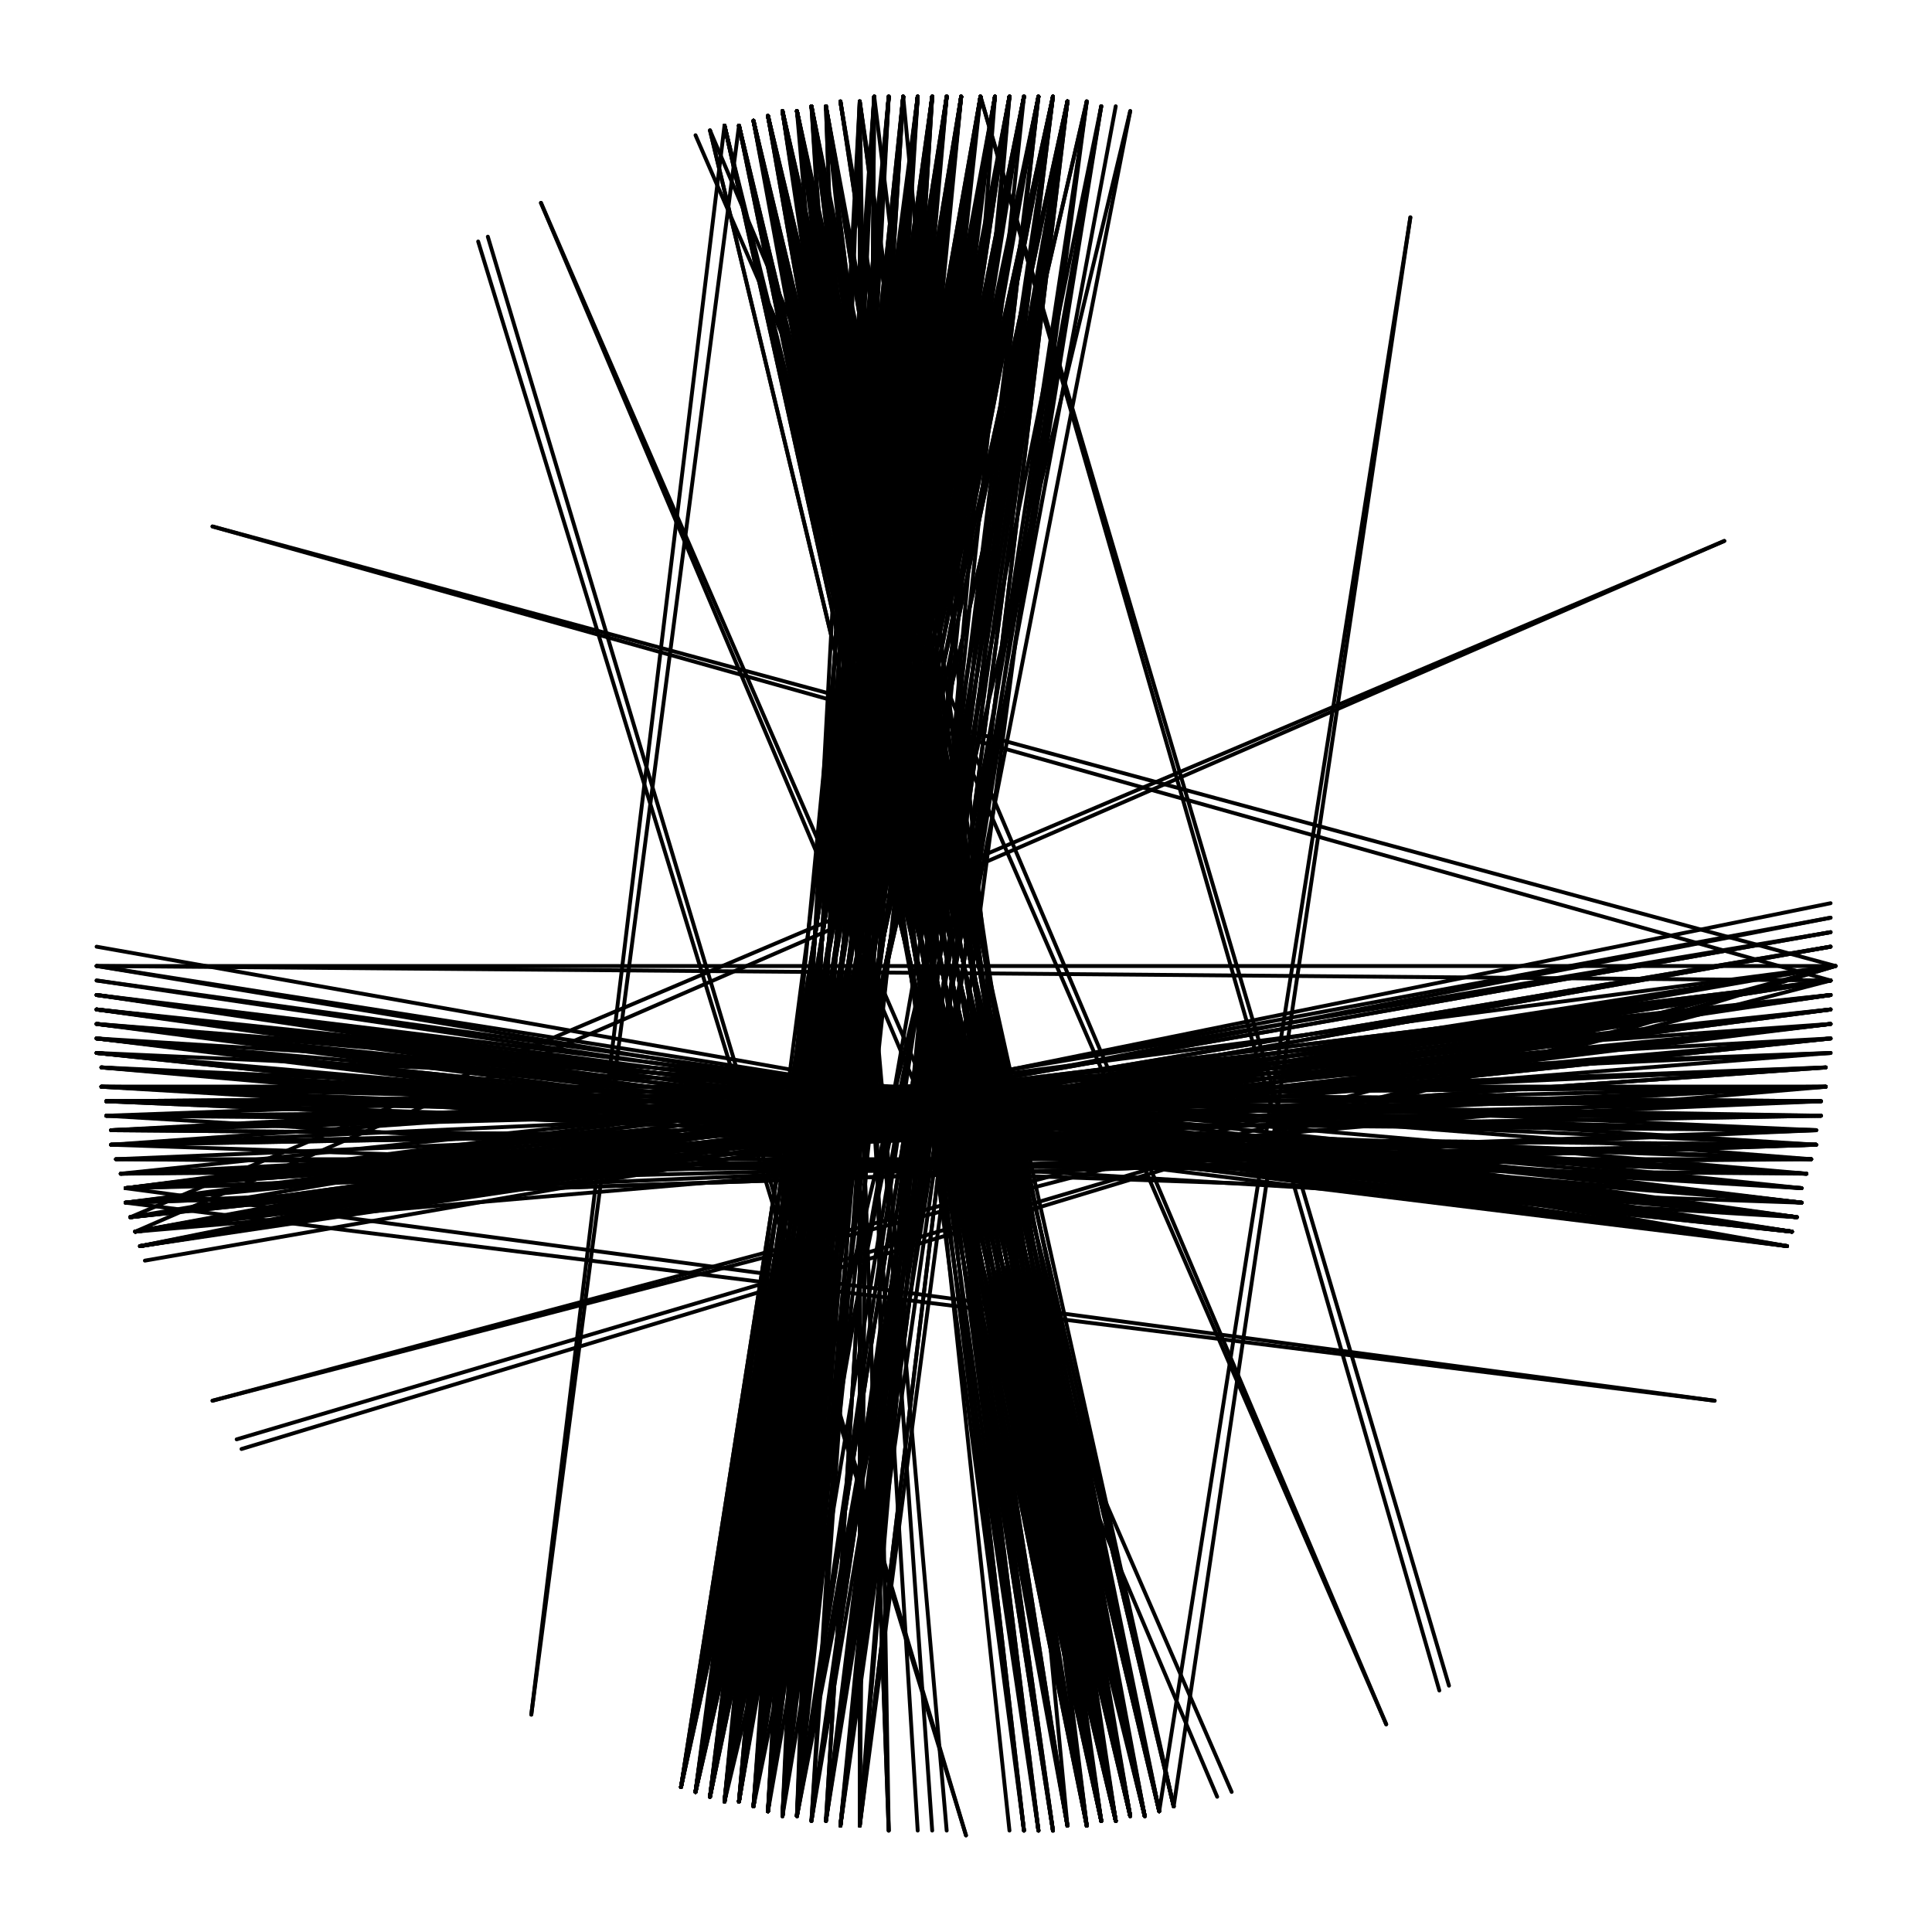 <svg xmlns="http://www.w3.org/2000/svg" width="800" height="800" viewBox="0 0 800 800">
  <g fill="none" stroke="black" stroke-width="1.6" stroke-linecap="round" stroke-linejoin="round">
    <line x1="760" y1="400" x2="100" y2="600" />
    <line x1="710" y1="580" x2="52" y2="498" />
    <line x1="574" y1="714" x2="288" y2="56" />
    <line x1="400" y1="760" x2="198" y2="100" />
    <line x1="220" y1="710" x2="300" y2="52" />
    <line x1="88" y1="580" x2="760" y2="400" />
    <line x1="40" y1="400" x2="760" y2="400" />
    <line x1="88" y1="218" x2="760" y2="400" />
    <line x1="224" y1="84" x2="510" y2="742" />
    <line x1="406" y1="40" x2="600" y2="698" />
    <line x1="584" y1="90" x2="486" y2="748" />
    <line x1="714" y1="224" x2="56" y2="510" />
    <line x1="760" y1="400" x2="98" y2="596" />
    <line x1="710" y1="580" x2="52" y2="492" />
    <line x1="574" y1="714" x2="294" y2="54" />
    <line x1="400" y1="760" x2="202" y2="98" />
    <line x1="220" y1="710" x2="306" y2="52" />
    <line x1="88" y1="580" x2="758" y2="406" />
    <line x1="40" y1="400" x2="758" y2="406" />
    <line x1="88" y1="218" x2="758" y2="406" />
    <line x1="224" y1="84" x2="504" y2="744" />
    <line x1="406" y1="40" x2="596" y2="700" />
    <line x1="584" y1="90" x2="480" y2="750" />
    <line x1="714" y1="224" x2="54" y2="504" />
    <line x1="318" y1="48" x2="474" y2="752" />
    <line x1="424" y1="40" x2="288" y2="742" />
    <line x1="462" y1="754" x2="312" y2="50" />
    <line x1="294" y1="744" x2="412" y2="40" />
    <line x1="468" y1="752" x2="318" y2="48" />
    <line x1="288" y1="742" x2="418" y2="40" />
    <line x1="474" y1="752" x2="312" y2="50" />
    <line x1="306" y1="52" x2="462" y2="754" />
    <line x1="312" y1="50" x2="468" y2="752" />
    <line x1="288" y1="742" x2="430" y2="40" />
    <line x1="480" y1="750" x2="318" y2="48" />
    <line x1="418" y1="40" x2="294" y2="744" />
    <line x1="468" y1="752" x2="324" y2="46" />
    <line x1="436" y1="40" x2="288" y2="742" />
    <line x1="318" y1="48" x2="462" y2="754" />
    <line x1="406" y1="40" x2="294" y2="744" />
    <line x1="456" y1="754" x2="330" y2="46" />
    <line x1="288" y1="742" x2="412" y2="40" />
    <line x1="462" y1="754" x2="306" y2="52" />
    <line x1="294" y1="744" x2="424" y2="40" />
    <line x1="456" y1="754" x2="318" y2="48" />
    <line x1="312" y1="50" x2="474" y2="752" />
    <line x1="418" y1="40" x2="288" y2="742" />
    <line x1="462" y1="754" x2="330" y2="46" />
    <line x1="324" y1="46" x2="456" y2="754" />
    <line x1="318" y1="48" x2="480" y2="750" />
    <line x1="406" y1="40" x2="300" y2="746" />
    <line x1="288" y1="742" x2="436" y2="40" />
    <line x1="312" y1="50" x2="462" y2="754" />
    <line x1="474" y1="752" x2="318" y2="48" />
    <line x1="294" y1="744" x2="418" y2="40" />
    <line x1="406" y1="40" x2="288" y2="742" />
    <line x1="462" y1="754" x2="324" y2="46" />
    <line x1="468" y1="752" x2="312" y2="50" />
    <line x1="462" y1="754" x2="300" y2="52" />
    <line x1="430" y1="40" x2="288" y2="742" />
    <line x1="324" y1="46" x2="474" y2="752" />
    <line x1="312" y1="50" x2="456" y2="754" />
    <line x1="758" y1="412" x2="56" y2="510" />
    <line x1="412" y1="40" x2="294" y2="744" />
    <line x1="462" y1="754" x2="318" y2="48" />
    <line x1="330" y1="46" x2="468" y2="752" />
    <line x1="760" y1="400" x2="58" y2="516" />
    <line x1="288" y1="742" x2="424" y2="40" />
    <line x1="294" y1="744" x2="406" y2="40" />
    <line x1="742" y1="510" x2="40" y2="430" />
    <line x1="412" y1="40" x2="288" y2="742" />
    <line x1="318" y1="48" x2="456" y2="754" />
    <line x1="430" y1="40" x2="294" y2="744" />
    <line x1="742" y1="510" x2="40" y2="424" />
    <line x1="324" y1="46" x2="468" y2="752" />
    <line x1="412" y1="40" x2="300" y2="746" />
    <line x1="758" y1="418" x2="56" y2="510" />
    <line x1="436" y1="40" x2="294" y2="744" />
    <line x1="318" y1="48" x2="468" y2="752" />
    <line x1="306" y1="52" x2="456" y2="754" />
    <line x1="288" y1="742" x2="406" y2="40" />
    <line x1="742" y1="510" x2="40" y2="418" />
    <line x1="424" y1="40" x2="294" y2="744" />
    <line x1="760" y1="400" x2="56" y2="510" />
    <line x1="330" y1="46" x2="450" y2="756" />
    <line x1="324" y1="46" x2="480" y2="750" />
    <line x1="456" y1="754" x2="312" y2="50" />
    <line x1="398" y1="40" x2="306" y2="746" />
    <line x1="758" y1="406" x2="56" y2="510" />
    <line x1="746" y1="492" x2="42" y2="450" />
    <line x1="742" y1="510" x2="40" y2="412" />
    <line x1="300" y1="52" x2="462" y2="754" />
    <line x1="456" y1="754" x2="336" y2="44" />
    <line x1="474" y1="752" x2="324" y2="46" />
    <line x1="756" y1="442" x2="52" y2="492" />
    <line x1="758" y1="392" x2="56" y2="510" />
    <line x1="742" y1="510" x2="40" y2="406" />
    <line x1="330" y1="46" x2="456" y2="754" />
    <line x1="294" y1="744" x2="430" y2="40" />
    <line x1="744" y1="504" x2="40" y2="436" />
    <line x1="758" y1="386" x2="56" y2="510" />
    <line x1="758" y1="406" x2="54" y2="504" />
    <line x1="398" y1="40" x2="294" y2="744" />
    <line x1="456" y1="754" x2="324" y2="46" />
    <line x1="744" y1="504" x2="40" y2="430" />
    <line x1="758" y1="418" x2="54" y2="504" />
    <line x1="398" y1="40" x2="300" y2="746" />
    <line x1="294" y1="744" x2="436" y2="40" />
    <line x1="468" y1="752" x2="330" y2="46" />
    <line x1="456" y1="754" x2="300" y2="52" />
    <line x1="480" y1="750" x2="324" y2="46" />
    <line x1="758" y1="424" x2="54" y2="504" />
    <line x1="744" y1="504" x2="40" y2="424" />
    <line x1="40" y1="400" x2="742" y2="510" />
    <line x1="748" y1="486" x2="44" y2="456" />
    <line x1="746" y1="492" x2="42" y2="442" />
    <line x1="288" y1="742" x2="398" y2="40" />
    <line x1="300" y1="746" x2="406" y2="40" />
    <line x1="450" y1="756" x2="324" y2="46" />
    <line x1="392" y1="40" x2="294" y2="744" />
    <line x1="456" y1="754" x2="306" y2="52" />
    <line x1="418" y1="40" x2="300" y2="746" />
    <line x1="744" y1="504" x2="40" y2="418" />
    <line x1="758" y1="412" x2="54" y2="504" />
    <line x1="52" y1="492" x2="756" y2="442" />
    <line x1="300" y1="746" x2="412" y2="40" />
    <line x1="294" y1="744" x2="398" y2="40" />
    <line x1="744" y1="504" x2="40" y2="412" />
    <line x1="56" y1="510" x2="758" y2="386" />
    <line x1="474" y1="752" x2="330" y2="46" />
    <line x1="442" y1="42" x2="294" y2="744" />
    <line x1="746" y1="498" x2="42" y2="442" />
    <line x1="40" y1="406" x2="744" y2="504" />
    <line x1="398" y1="40" x2="288" y2="742" />
    <line x1="294" y1="744" x2="392" y2="40" />
    <line x1="406" y1="40" x2="306" y2="746" />
    <line x1="300" y1="746" x2="424" y2="40" />
    <line x1="450" y1="756" x2="330" y2="46" />
    <line x1="324" y1="46" x2="462" y2="754" />
    <line x1="306" y1="746" x2="398" y2="40" />
    <line x1="430" y1="40" x2="300" y2="746" />
    <line x1="450" y1="756" x2="312" y2="50" />
    <line x1="44" y1="456" x2="750" y2="480" />
    <line x1="40" y1="424" x2="744" y2="504" />
    <line x1="54" y1="504" x2="758" y2="406" />
    <line x1="56" y1="510" x2="758" y2="412" />
    <line x1="44" y1="456" x2="748" y2="486" />
    <line x1="40" y1="430" x2="744" y2="504" />
    <line x1="758" y1="386" x2="54" y2="504" />
    <line x1="306" y1="746" x2="392" y2="40" />
    <line x1="300" y1="746" x2="418" y2="40" />
    <line x1="56" y1="510" x2="758" y2="392" />
    <line x1="758" y1="406" x2="52" y2="492" />
    <line x1="46" y1="468" x2="752" y2="474" />
    <line x1="300" y1="52" x2="456" y2="754" />
    <line x1="40" y1="412" x2="742" y2="510" />
    <line x1="56" y1="510" x2="758" y2="418" />
    <line x1="300" y1="746" x2="392" y2="40" />
    <line x1="392" y1="40" x2="288" y2="742" />
    <line x1="306" y1="746" x2="406" y2="40" />
    <line x1="450" y1="756" x2="318" y2="48" />
    <line x1="40" y1="430" x2="746" y2="492" />
    <line x1="748" y1="486" x2="42" y2="442" />
    <line x1="40" y1="418" x2="746" y2="498" />
    <line x1="52" y1="492" x2="758" y2="412" />
    <line x1="58" y1="516" x2="760" y2="400" />
    <line x1="330" y1="46" x2="480" y2="750" />
    <line x1="306" y1="746" x2="418" y2="40" />
    <line x1="418" y1="40" x2="306" y2="746" />
    <line x1="40" y1="412" x2="746" y2="498" />
    <line x1="294" y1="744" x2="442" y2="42" />
    <line x1="46" y1="474" x2="754" y2="462" />
    <line x1="52" y1="492" x2="758" y2="418" />
    <line x1="312" y1="50" x2="450" y2="756" />
    <line x1="300" y1="746" x2="430" y2="40" />
    <line x1="412" y1="40" x2="306" y2="746" />
    <line x1="52" y1="492" x2="758" y2="406" />
    <line x1="40" y1="418" x2="746" y2="492" />
    <line x1="46" y1="474" x2="754" y2="456" />
    <line x1="306" y1="746" x2="412" y2="40" />
    <line x1="300" y1="746" x2="398" y2="40" />
    <line x1="312" y1="748" x2="406" y2="40" />
    <line x1="386" y1="40" x2="294" y2="744" />
    <line x1="54" y1="504" x2="758" y2="430" />
    <line x1="392" y1="40" x2="300" y2="746" />
    <line x1="42" y1="442" x2="744" y2="504" />
    <line x1="380" y1="40" x2="306" y2="746" />
    <line x1="306" y1="746" x2="380" y2="40" />
    <line x1="300" y1="746" x2="386" y2="40" />
    <line x1="386" y1="40" x2="306" y2="746" />
    <line x1="306" y1="746" x2="386" y2="40" />
    <line x1="330" y1="46" x2="462" y2="754" />
    <line x1="424" y1="40" x2="300" y2="746" />
    <line x1="306" y1="746" x2="424" y2="40" />
    <line x1="424" y1="40" x2="306" y2="746" />
    <line x1="52" y1="492" x2="758" y2="424" />
    <line x1="52" y1="498" x2="758" y2="406" />
    <line x1="330" y1="46" x2="474" y2="752" />
    <line x1="342" y1="44" x2="468" y2="752" />
    <line x1="52" y1="492" x2="760" y2="400" />
    <line x1="52" y1="498" x2="758" y2="424" />
    <line x1="300" y1="746" x2="380" y2="40" />
    <line x1="312" y1="748" x2="412" y2="40" />
    <line x1="46" y1="468" x2="756" y2="442" />
    <line x1="288" y1="742" x2="392" y2="40" />
    <line x1="336" y1="44" x2="474" y2="752" />
    <line x1="386" y1="40" x2="300" y2="746" />
    <line x1="380" y1="40" x2="312" y2="748" />
    <line x1="312" y1="748" x2="380" y2="40" />
    <line x1="386" y1="40" x2="312" y2="748" />
    <line x1="312" y1="748" x2="386" y2="40" />
    <line x1="306" y1="52" x2="450" y2="756" />
    <line x1="380" y1="40" x2="318" y2="750" />
    <line x1="318" y1="750" x2="380" y2="40" />
    <line x1="412" y1="40" x2="312" y2="748" />
    <line x1="46" y1="474" x2="756" y2="442" />
    <line x1="44" y1="462" x2="752" y2="468" />
    <line x1="50" y1="486" x2="758" y2="412" />
    <line x1="42" y1="450" x2="754" y2="456" />
    <line x1="318" y1="48" x2="442" y2="756" />
    <line x1="442" y1="756" x2="318" y2="48" />
    <line x1="44" y1="456" x2="752" y2="468" />
    <line x1="436" y1="40" x2="300" y2="746" />
    <line x1="406" y1="40" x2="312" y2="748" />
    <line x1="480" y1="750" x2="330" y2="46" />
    <line x1="754" y1="462" x2="46" y2="474" />
    <line x1="318" y1="48" x2="450" y2="756" />
    <line x1="40" y1="424" x2="750" y2="480" />
    <line x1="40" y1="430" x2="752" y2="474" />
    <line x1="746" y1="498" x2="40" y2="424" />
    <line x1="374" y1="40" x2="318" y2="750" />
    <line x1="748" y1="486" x2="40" y2="424" />
    <line x1="752" y1="474" x2="46" y2="468" />
    <line x1="392" y1="40" x2="312" y2="748" />
    <line x1="312" y1="748" x2="392" y2="40" />
    <line x1="318" y1="750" x2="386" y2="40" />
    <line x1="386" y1="40" x2="318" y2="750" />
    <line x1="40" y1="436" x2="746" y2="498" />
    <line x1="418" y1="40" x2="312" y2="748" />
    <line x1="46" y1="474" x2="758" y2="424" />
    <line x1="380" y1="40" x2="300" y2="746" />
    <line x1="374" y1="40" x2="312" y2="748" />
    <line x1="348" y1="42" x2="462" y2="754" />
    <line x1="450" y1="756" x2="336" y2="44" />
    <line x1="324" y1="752" x2="380" y2="40" />
    <line x1="318" y1="750" x2="412" y2="40" />
    <line x1="462" y1="754" x2="336" y2="44" />
    <line x1="312" y1="748" x2="398" y2="40" />
    <line x1="398" y1="40" x2="312" y2="748" />
    <line x1="318" y1="750" x2="406" y2="40" />
    <line x1="40" y1="436" x2="742" y2="510" />
    <line x1="42" y1="450" x2="752" y2="468" />
    <line x1="46" y1="468" x2="758" y2="430" />
    <line x1="392" y1="40" x2="318" y2="750" />
    <line x1="318" y1="750" x2="392" y2="40" />
    <line x1="324" y1="46" x2="486" y2="748" />
    <line x1="318" y1="750" x2="374" y2="40" />
    <line x1="468" y1="752" x2="336" y2="44" />
    <line x1="336" y1="44" x2="468" y2="752" />
    <line x1="324" y1="46" x2="450" y2="756" />
    <line x1="40" y1="436" x2="744" y2="504" />
    <line x1="398" y1="40" x2="318" y2="750" />
    <line x1="318" y1="750" x2="398" y2="40" />
    <line x1="330" y1="752" x2="386" y2="40" />
    <line x1="40" y1="418" x2="742" y2="510" />
    <line x1="40" y1="436" x2="752" y2="468" />
    <line x1="294" y1="744" x2="386" y2="40" />
    <line x1="48" y1="480" x2="756" y2="450" />
    <line x1="442" y1="42" x2="330" y2="752" />
    <line x1="392" y1="40" x2="306" y2="746" />
    <line x1="330" y1="752" x2="392" y2="40" />
    <line x1="42" y1="450" x2="754" y2="462" />
    <line x1="450" y1="756" x2="306" y2="52" />
    <line x1="474" y1="752" x2="336" y2="44" />
    <line x1="380" y1="40" x2="294" y2="744" />
    <line x1="306" y1="746" x2="374" y2="40" />
    <line x1="758" y1="430" x2="54" y2="504" />
    <line x1="398" y1="40" x2="324" y2="752" />
    <line x1="52" y1="498" x2="758" y2="418" />
    <line x1="312" y1="748" x2="374" y2="40" />
    <line x1="356" y1="756" x2="356" y2="42" />
    <line x1="54" y1="504" x2="758" y2="424" />
    <line x1="380" y1="40" x2="330" y2="752" />
    <line x1="386" y1="40" x2="288" y2="742" />
    <line x1="746" y1="498" x2="40" y2="418" />
    <line x1="756" y1="450" x2="42" y2="450" />
    <line x1="44" y1="456" x2="756" y2="450" />
    <line x1="412" y1="40" x2="318" y2="750" />
    <line x1="462" y1="44" x2="330" y2="752" />
    <line x1="374" y1="40" x2="324" y2="752" />
    <line x1="336" y1="44" x2="456" y2="754" />
    <line x1="486" y1="748" x2="324" y2="46" />
    <line x1="318" y1="750" x2="368" y2="40" />
    <line x1="436" y1="758" x2="324" y2="46" />
    <line x1="324" y1="46" x2="436" y2="758" />
    <line x1="330" y1="46" x2="430" y2="758" />
    <line x1="468" y1="752" x2="342" y2="44" />
    <line x1="46" y1="468" x2="756" y2="450" />
    <line x1="430" y1="40" x2="306" y2="746" />
    <line x1="40" y1="430" x2="742" y2="510" />
    <line x1="300" y1="746" x2="374" y2="40" />
    <line x1="386" y1="40" x2="330" y2="752" />
    <line x1="386" y1="40" x2="324" y2="752" />
    <line x1="442" y1="42" x2="324" y2="752" />
    <line x1="336" y1="754" x2="442" y2="42" />
    <line x1="368" y1="40" x2="312" y2="748" />
    <line x1="330" y1="752" x2="398" y2="40" />
    <line x1="468" y1="46" x2="330" y2="752" />
    <line x1="46" y1="468" x2="758" y2="436" />
    <line x1="52" y1="492" x2="758" y2="430" />
    <line x1="56" y1="510" x2="758" y2="424" />
    <line x1="374" y1="40" x2="330" y2="752" />
    <line x1="442" y1="42" x2="336" y2="754" />
    <line x1="330" y1="752" x2="442" y2="42" />
    <line x1="52" y1="498" x2="758" y2="430" />
    <line x1="368" y1="40" x2="324" y2="752" />
    <line x1="324" y1="752" x2="398" y2="40" />
    <line x1="742" y1="510" x2="40" y2="436" />
    <line x1="312" y1="50" x2="442" y2="756" />
    <line x1="456" y1="44" x2="330" y2="752" />
    <line x1="52" y1="498" x2="758" y2="412" />
    <line x1="374" y1="40" x2="306" y2="746" />
    <line x1="462" y1="754" x2="348" y2="42" />
    <line x1="442" y1="756" x2="324" y2="46" />
    <line x1="324" y1="46" x2="442" y2="756" />
    <line x1="288" y1="742" x2="386" y2="40" />
    <line x1="56" y1="510" x2="758" y2="380" />
    <line x1="368" y1="40" x2="318" y2="750" />
    <line x1="330" y1="46" x2="436" y2="758" />
    <line x1="44" y1="462" x2="754" y2="462" />
    <line x1="392" y1="40" x2="324" y2="752" />
    <line x1="436" y1="758" x2="330" y2="46" />
    <line x1="324" y1="752" x2="374" y2="40" />
    <line x1="424" y1="758" x2="336" y2="44" />
    <line x1="374" y1="40" x2="300" y2="746" />
    <line x1="424" y1="40" x2="312" y2="748" />
    <line x1="42" y1="450" x2="748" y2="486" />
    <line x1="380" y1="40" x2="324" y2="752" />
    <line x1="312" y1="748" x2="456" y2="44" />
    <line x1="456" y1="44" x2="342" y2="754" />
    <line x1="386" y1="40" x2="342" y2="754" />
    <line x1="380" y1="758" x2="336" y2="44" />
    <line x1="44" y1="462" x2="758" y2="436" />
    <line x1="42" y1="442" x2="752" y2="474" />
    <line x1="456" y1="44" x2="336" y2="754" />
    <line x1="342" y1="44" x2="368" y2="758" />
    <line x1="750" y1="480" x2="42" y2="450" />
    <line x1="342" y1="754" x2="442" y2="42" />
    <line x1="442" y1="42" x2="342" y2="754" />
    <line x1="324" y1="752" x2="386" y2="40" />
    <line x1="356" y1="756" x2="412" y2="40" />
    <line x1="318" y1="750" x2="362" y2="40" />
    <line x1="362" y1="40" x2="324" y2="752" />
    <line x1="50" y1="486" x2="752" y2="474" />
    <line x1="324" y1="752" x2="368" y2="40" />
    <line x1="442" y1="756" x2="374" y2="40" />
    <line x1="342" y1="754" x2="436" y2="40" />
    <line x1="294" y1="744" x2="380" y2="40" />
    <line x1="336" y1="754" x2="436" y2="40" />
    <line x1="436" y1="40" x2="348" y2="756" />
    <line x1="342" y1="44" x2="462" y2="754" />
    <line x1="756" y1="450" x2="44" y2="456" />
    <line x1="386" y1="40" x2="336" y2="754" />
    <line x1="368" y1="40" x2="306" y2="746" />
    <line x1="462" y1="754" x2="342" y2="44" />
    <line x1="356" y1="756" x2="442" y2="42" />
    <line x1="424" y1="758" x2="330" y2="46" />
    <line x1="456" y1="754" x2="348" y2="42" />
    <line x1="348" y1="42" x2="456" y2="754" />
    <line x1="412" y1="40" x2="324" y2="752" />
    <line x1="44" y1="456" x2="754" y2="462" />
    <line x1="50" y1="486" x2="756" y2="450" />
    <line x1="50" y1="486" x2="754" y2="456" />
    <line x1="342" y1="754" x2="450" y2="42" />
    <line x1="348" y1="756" x2="442" y2="42" />
    <line x1="450" y1="756" x2="356" y2="42" />
    <line x1="468" y1="752" x2="348" y2="42" />
    <line x1="356" y1="42" x2="450" y2="756" />
    <line x1="356" y1="42" x2="324" y2="752" />
    <line x1="330" y1="46" x2="392" y2="758" />
    <line x1="336" y1="44" x2="424" y2="758" />
    <line x1="330" y1="752" x2="374" y2="40" />
    <line x1="312" y1="748" x2="368" y2="40" />
    <line x1="42" y1="450" x2="756" y2="450" />
    <line x1="380" y1="40" x2="336" y2="754" />
    <line x1="442" y1="42" x2="348" y2="756" />
    <line x1="44" y1="462" x2="754" y2="456" />
    <line x1="52" y1="492" x2="758" y2="436" />
    <line x1="418" y1="40" x2="348" y2="756" />
    <line x1="336" y1="44" x2="462" y2="754" />
    <line x1="380" y1="40" x2="288" y2="742" />
    <line x1="362" y1="40" x2="356" y2="756" />
    <line x1="362" y1="40" x2="312" y2="748" />
    <line x1="356" y1="42" x2="456" y2="754" />
    <line x1="342" y1="754" x2="386" y2="40" />
    <line x1="442" y1="42" x2="318" y2="750" />
    <line x1="450" y1="42" x2="348" y2="756" />
    <line x1="44" y1="456" x2="754" y2="456" />
    <line x1="436" y1="40" x2="342" y2="754" />
    <line x1="48" y1="480" x2="750" y2="480" />
    <line x1="430" y1="40" x2="342" y2="754" />
    <line x1="754" y1="456" x2="42" y2="450" />
    <line x1="348" y1="756" x2="436" y2="40" />
    <line x1="450" y1="756" x2="362" y2="40" />
    <line x1="330" y1="752" x2="368" y2="40" />
    <line x1="758" y1="380" x2="58" y2="516" />
    <line x1="330" y1="46" x2="442" y2="756" />
    <line x1="442" y1="756" x2="330" y2="46" />
    <line x1="368" y1="40" x2="300" y2="746" />
    <line x1="758" y1="392" x2="58" y2="516" />
    <line x1="40" y1="424" x2="740" y2="516" />
    <line x1="442" y1="42" x2="288" y2="742" />
    <line x1="300" y1="746" x2="436" y2="40" />
    <line x1="744" y1="504" x2="44" y2="462" />
    <line x1="60" y1="522" x2="760" y2="400" />
    <line x1="424" y1="40" x2="348" y2="756" />
    <line x1="56" y1="510" x2="756" y2="450" />
    <line x1="750" y1="480" x2="50" y2="486" />
    <line x1="418" y1="40" x2="356" y2="756" />
    <line x1="46" y1="474" x2="746" y2="498" />
    <line x1="406" y1="40" x2="318" y2="750" />
    <line x1="40" y1="418" x2="740" y2="516" />
    <line x1="430" y1="40" x2="348" y2="756" />
    <line x1="480" y1="750" x2="312" y2="50" />
    <line x1="392" y1="40" x2="282" y2="740" />
    <line x1="752" y1="474" x2="52" y2="492" />
    <line x1="362" y1="40" x2="330" y2="752" />
    <line x1="342" y1="44" x2="456" y2="754" />
    <line x1="462" y1="754" x2="294" y2="54" />
    <line x1="342" y1="44" x2="474" y2="752" />
    <line x1="406" y1="40" x2="282" y2="740" />
    <line x1="450" y1="42" x2="288" y2="742" />
    <line x1="356" y1="42" x2="356" y2="756" />
    <line x1="58" y1="516" x2="758" y2="406" />
    <line x1="356" y1="756" x2="450" y2="42" />
    <line x1="330" y1="752" x2="436" y2="40" />
    <line x1="474" y1="752" x2="306" y2="52" />
    <line x1="348" y1="756" x2="430" y2="40" />
    <line x1="52" y1="498" x2="752" y2="474" />
    <line x1="456" y1="754" x2="342" y2="44" />
    <line x1="368" y1="758" x2="356" y2="42" />
    <line x1="306" y1="52" x2="468" y2="752" />
    <line x1="48" y1="480" x2="748" y2="486" />
    <line x1="398" y1="40" x2="282" y2="740" />
    <line x1="282" y1="740" x2="392" y2="40" />
    <line x1="288" y1="742" x2="442" y2="42" />
    <line x1="486" y1="748" x2="318" y2="48" />
    <line x1="356" y1="42" x2="318" y2="750" />
    <line x1="412" y1="40" x2="282" y2="740" />
    <line x1="58" y1="516" x2="758" y2="374" />
    <line x1="312" y1="50" x2="480" y2="750" />
    <line x1="342" y1="44" x2="430" y2="758" />
    <line x1="430" y1="758" x2="342" y2="44" />
    <line x1="40" y1="412" x2="740" y2="516" />
    <line x1="752" y1="474" x2="52" y2="498" />
    <line x1="282" y1="740" x2="398" y2="40" />
    <line x1="740" y1="516" x2="40" y2="430" />
    <line x1="336" y1="44" x2="436" y2="758" />
    <line x1="436" y1="758" x2="336" y2="44" />
    <line x1="418" y1="758" x2="342" y2="44" />
    <line x1="336" y1="44" x2="480" y2="750" />
    <line x1="430" y1="40" x2="282" y2="740" />
    <line x1="282" y1="740" x2="424" y2="40" />
    <line x1="424" y1="40" x2="282" y2="740" />
    <line x1="474" y1="752" x2="300" y2="52" />
    <line x1="40" y1="400" x2="740" y2="516" />
    <line x1="336" y1="44" x2="430" y2="758" />
    <line x1="324" y1="46" x2="430" y2="758" />
    <line x1="430" y1="758" x2="336" y2="44" />
    <line x1="300" y1="52" x2="468" y2="752" />
    <line x1="294" y1="54" x2="462" y2="754" />
    <line x1="282" y1="740" x2="406" y2="40" />
    <line x1="368" y1="758" x2="342" y2="44" />
    <line x1="58" y1="516" x2="758" y2="392" />
    <line x1="318" y1="48" x2="486" y2="748" />
    <line x1="336" y1="44" x2="386" y2="758" />
    <line x1="752" y1="468" x2="52" y2="498" />
    <line x1="342" y1="44" x2="424" y2="758" />
    <line x1="436" y1="40" x2="282" y2="740" />
    <line x1="406" y1="40" x2="330" y2="752" />
    <line x1="424" y1="758" x2="342" y2="44" />
    <line x1="356" y1="756" x2="362" y2="40" />
    <line x1="468" y1="46" x2="300" y2="746" />
    <line x1="52" y1="492" x2="752" y2="468" />
    <line x1="312" y1="748" x2="418" y2="40" />
    <line x1="306" y1="746" x2="368" y2="40" />
    <line x1="468" y1="752" x2="306" y2="52" />
    <line x1="442" y1="42" x2="356" y2="756" />
    <line x1="288" y1="742" x2="450" y2="42" />
    <line x1="306" y1="52" x2="474" y2="752" />
    <line x1="356" y1="42" x2="330" y2="752" />
    <line x1="362" y1="40" x2="318" y2="750" />
    <line x1="758" y1="412" x2="58" y2="516" />
    <line x1="468" y1="752" x2="300" y2="52" />
    <line x1="282" y1="740" x2="436" y2="40" />
    <line x1="330" y1="46" x2="486" y2="748" />
    <line x1="40" y1="392" x2="740" y2="516" />
    <line x1="356" y1="42" x2="462" y2="754" />
    <line x1="418" y1="40" x2="282" y2="740" />
    <line x1="758" y1="406" x2="58" y2="516" />
  </g>
</svg>
